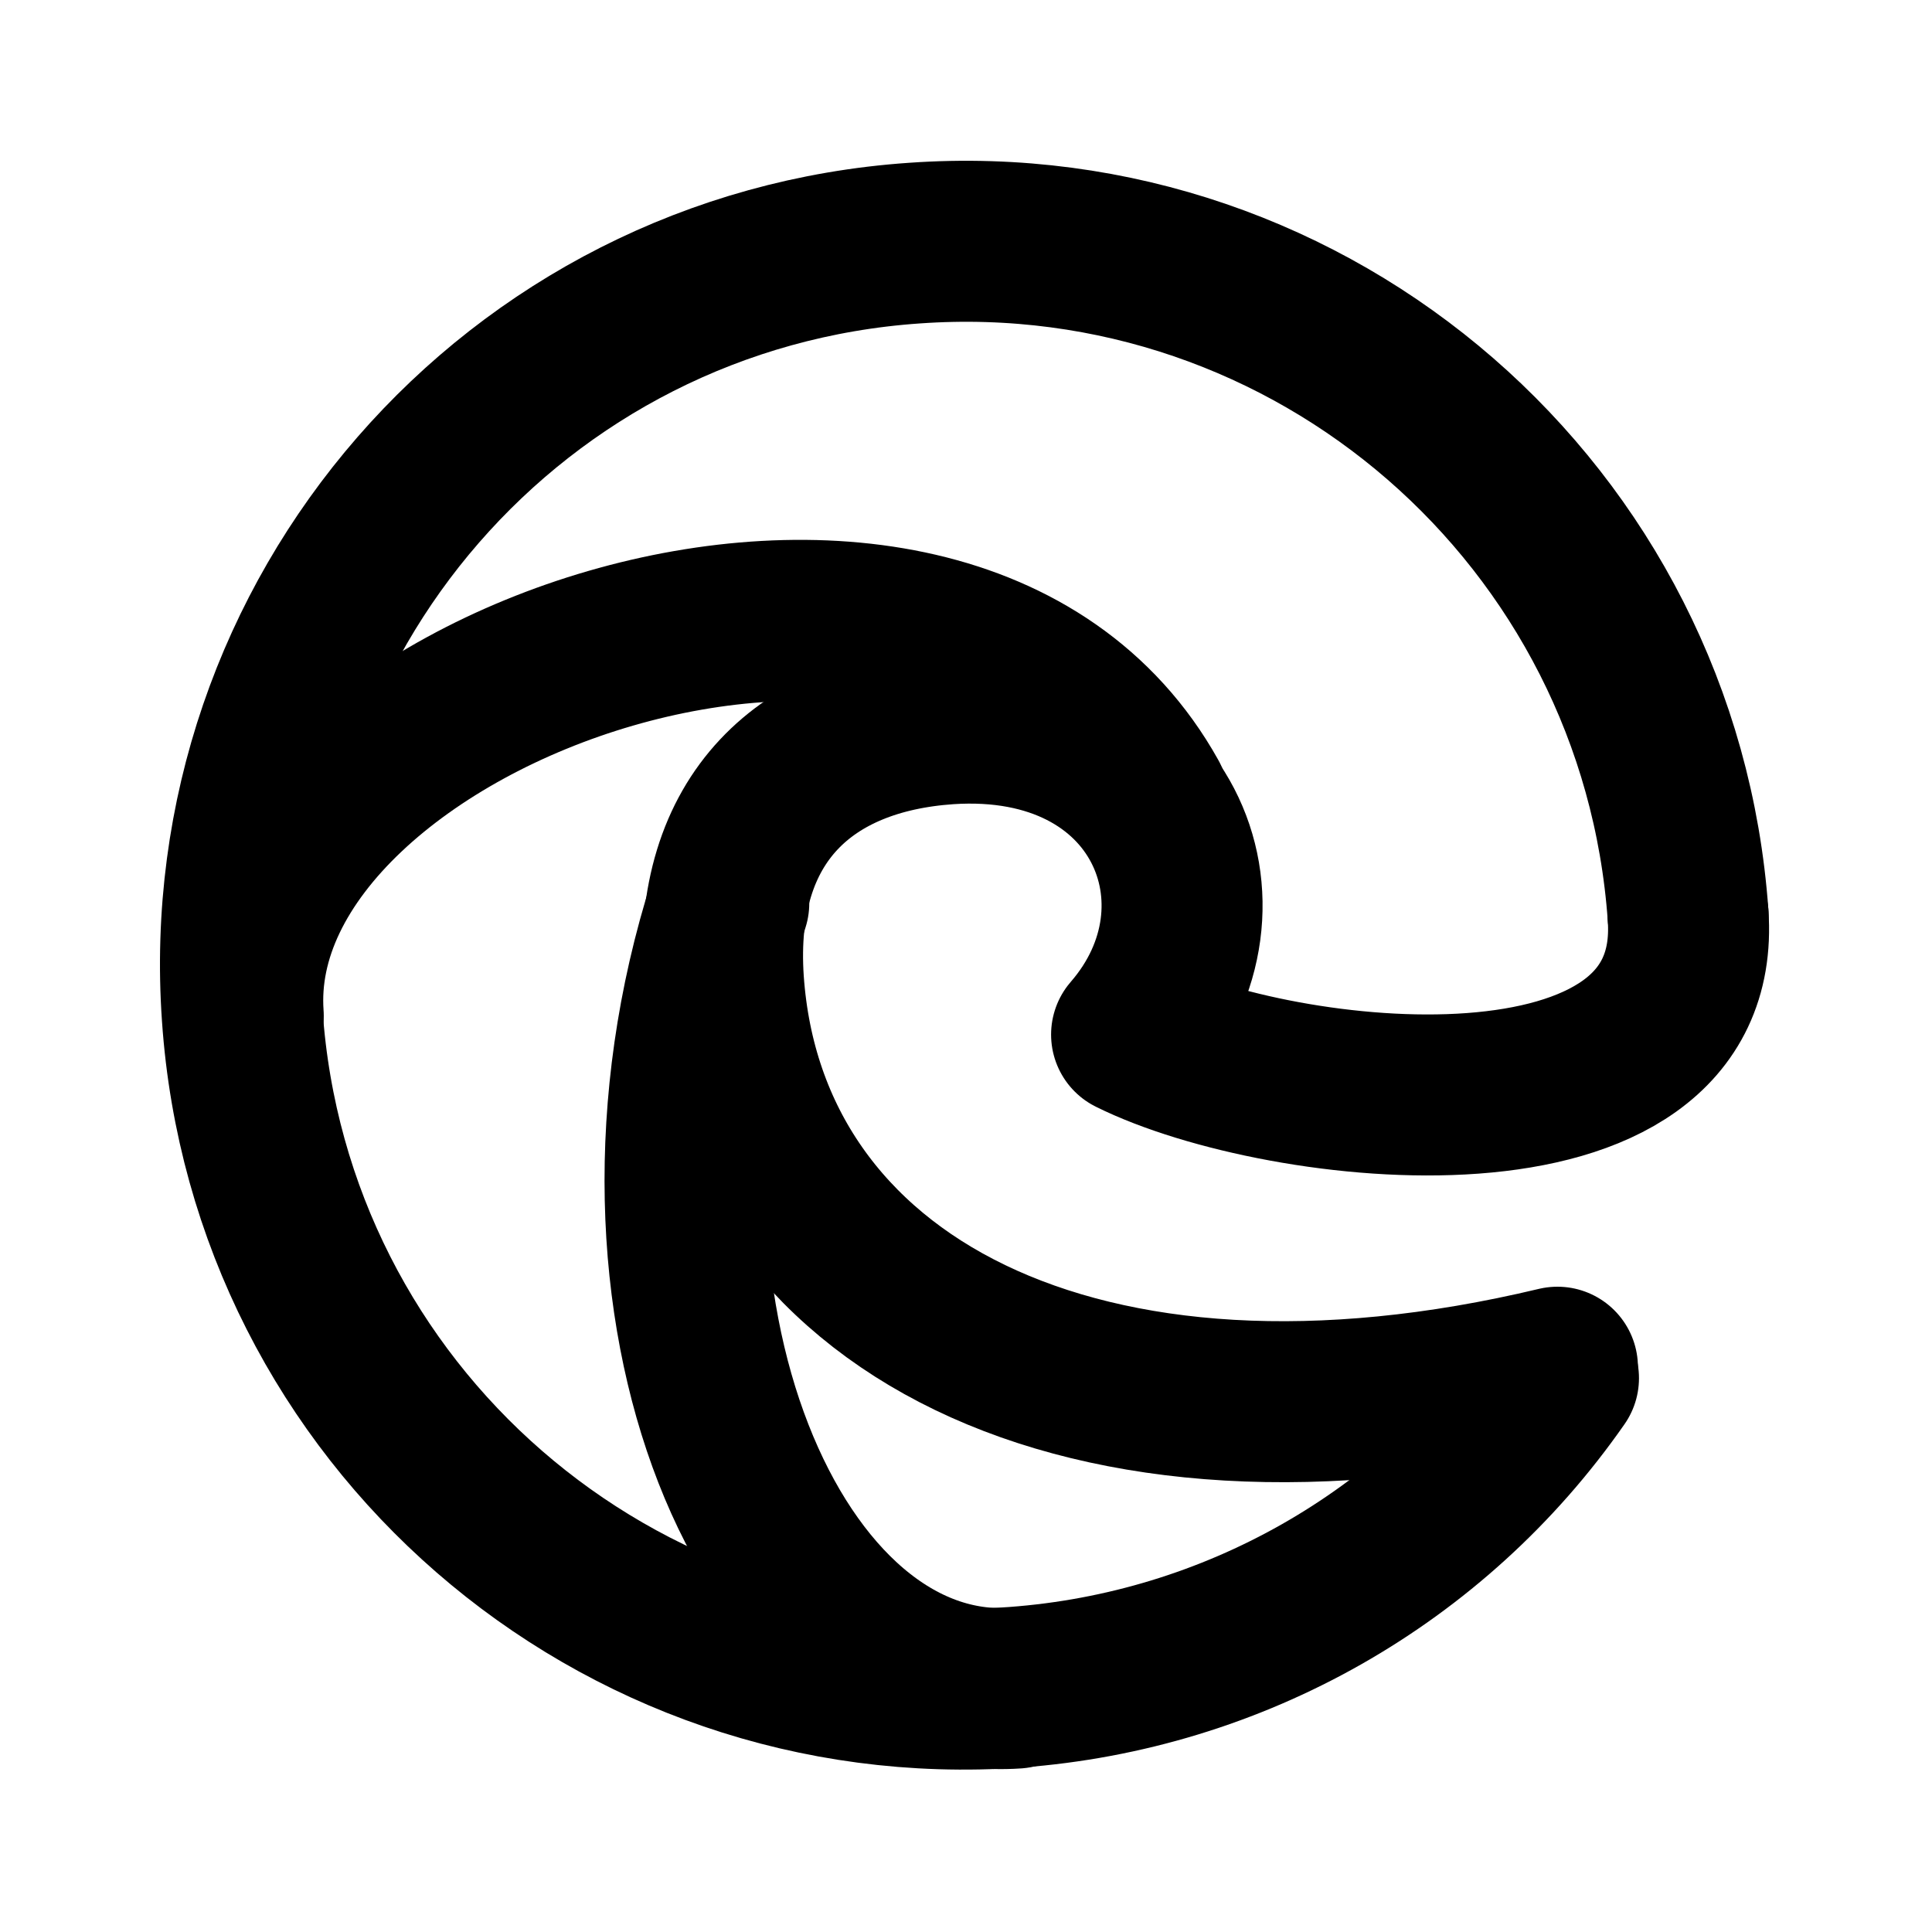 <svg viewBox="0 0 24 24" xmlns="http://www.w3.org/2000/svg"><g fill="none"><path d="M0 0h24v24H0Z"/><g stroke-linecap="round" stroke-width="2" stroke="#000" fill="none" stroke-linejoin="round"><path d="M20.97 11.37h0c-.35-4.96-4.65-8.7-9.61-8.35 -4.96.34-8.7 4.64-8.35 9.6 .34 4.95 4.64 8.69 9.6 8.34 2.71-.2 5.19-1.6 6.75-3.84"/><path d="M20.97 11.372c.21 2.99-5.04 2.41-6.913 1.48 1.39-1.6.4-4.038-2.28-3.86 -1.75.12-2.93 1.157-2.79 3.202 .28 3.99 4.44 6.205 10.36 4.79"/><path d="M3.022 12.62c-.29-4.05 8.71-7.23 11.24-2.69"/><path d="M12.62 20.97c-3 .21-5.17-4.73-3.567-9.75"/></g></g></svg>